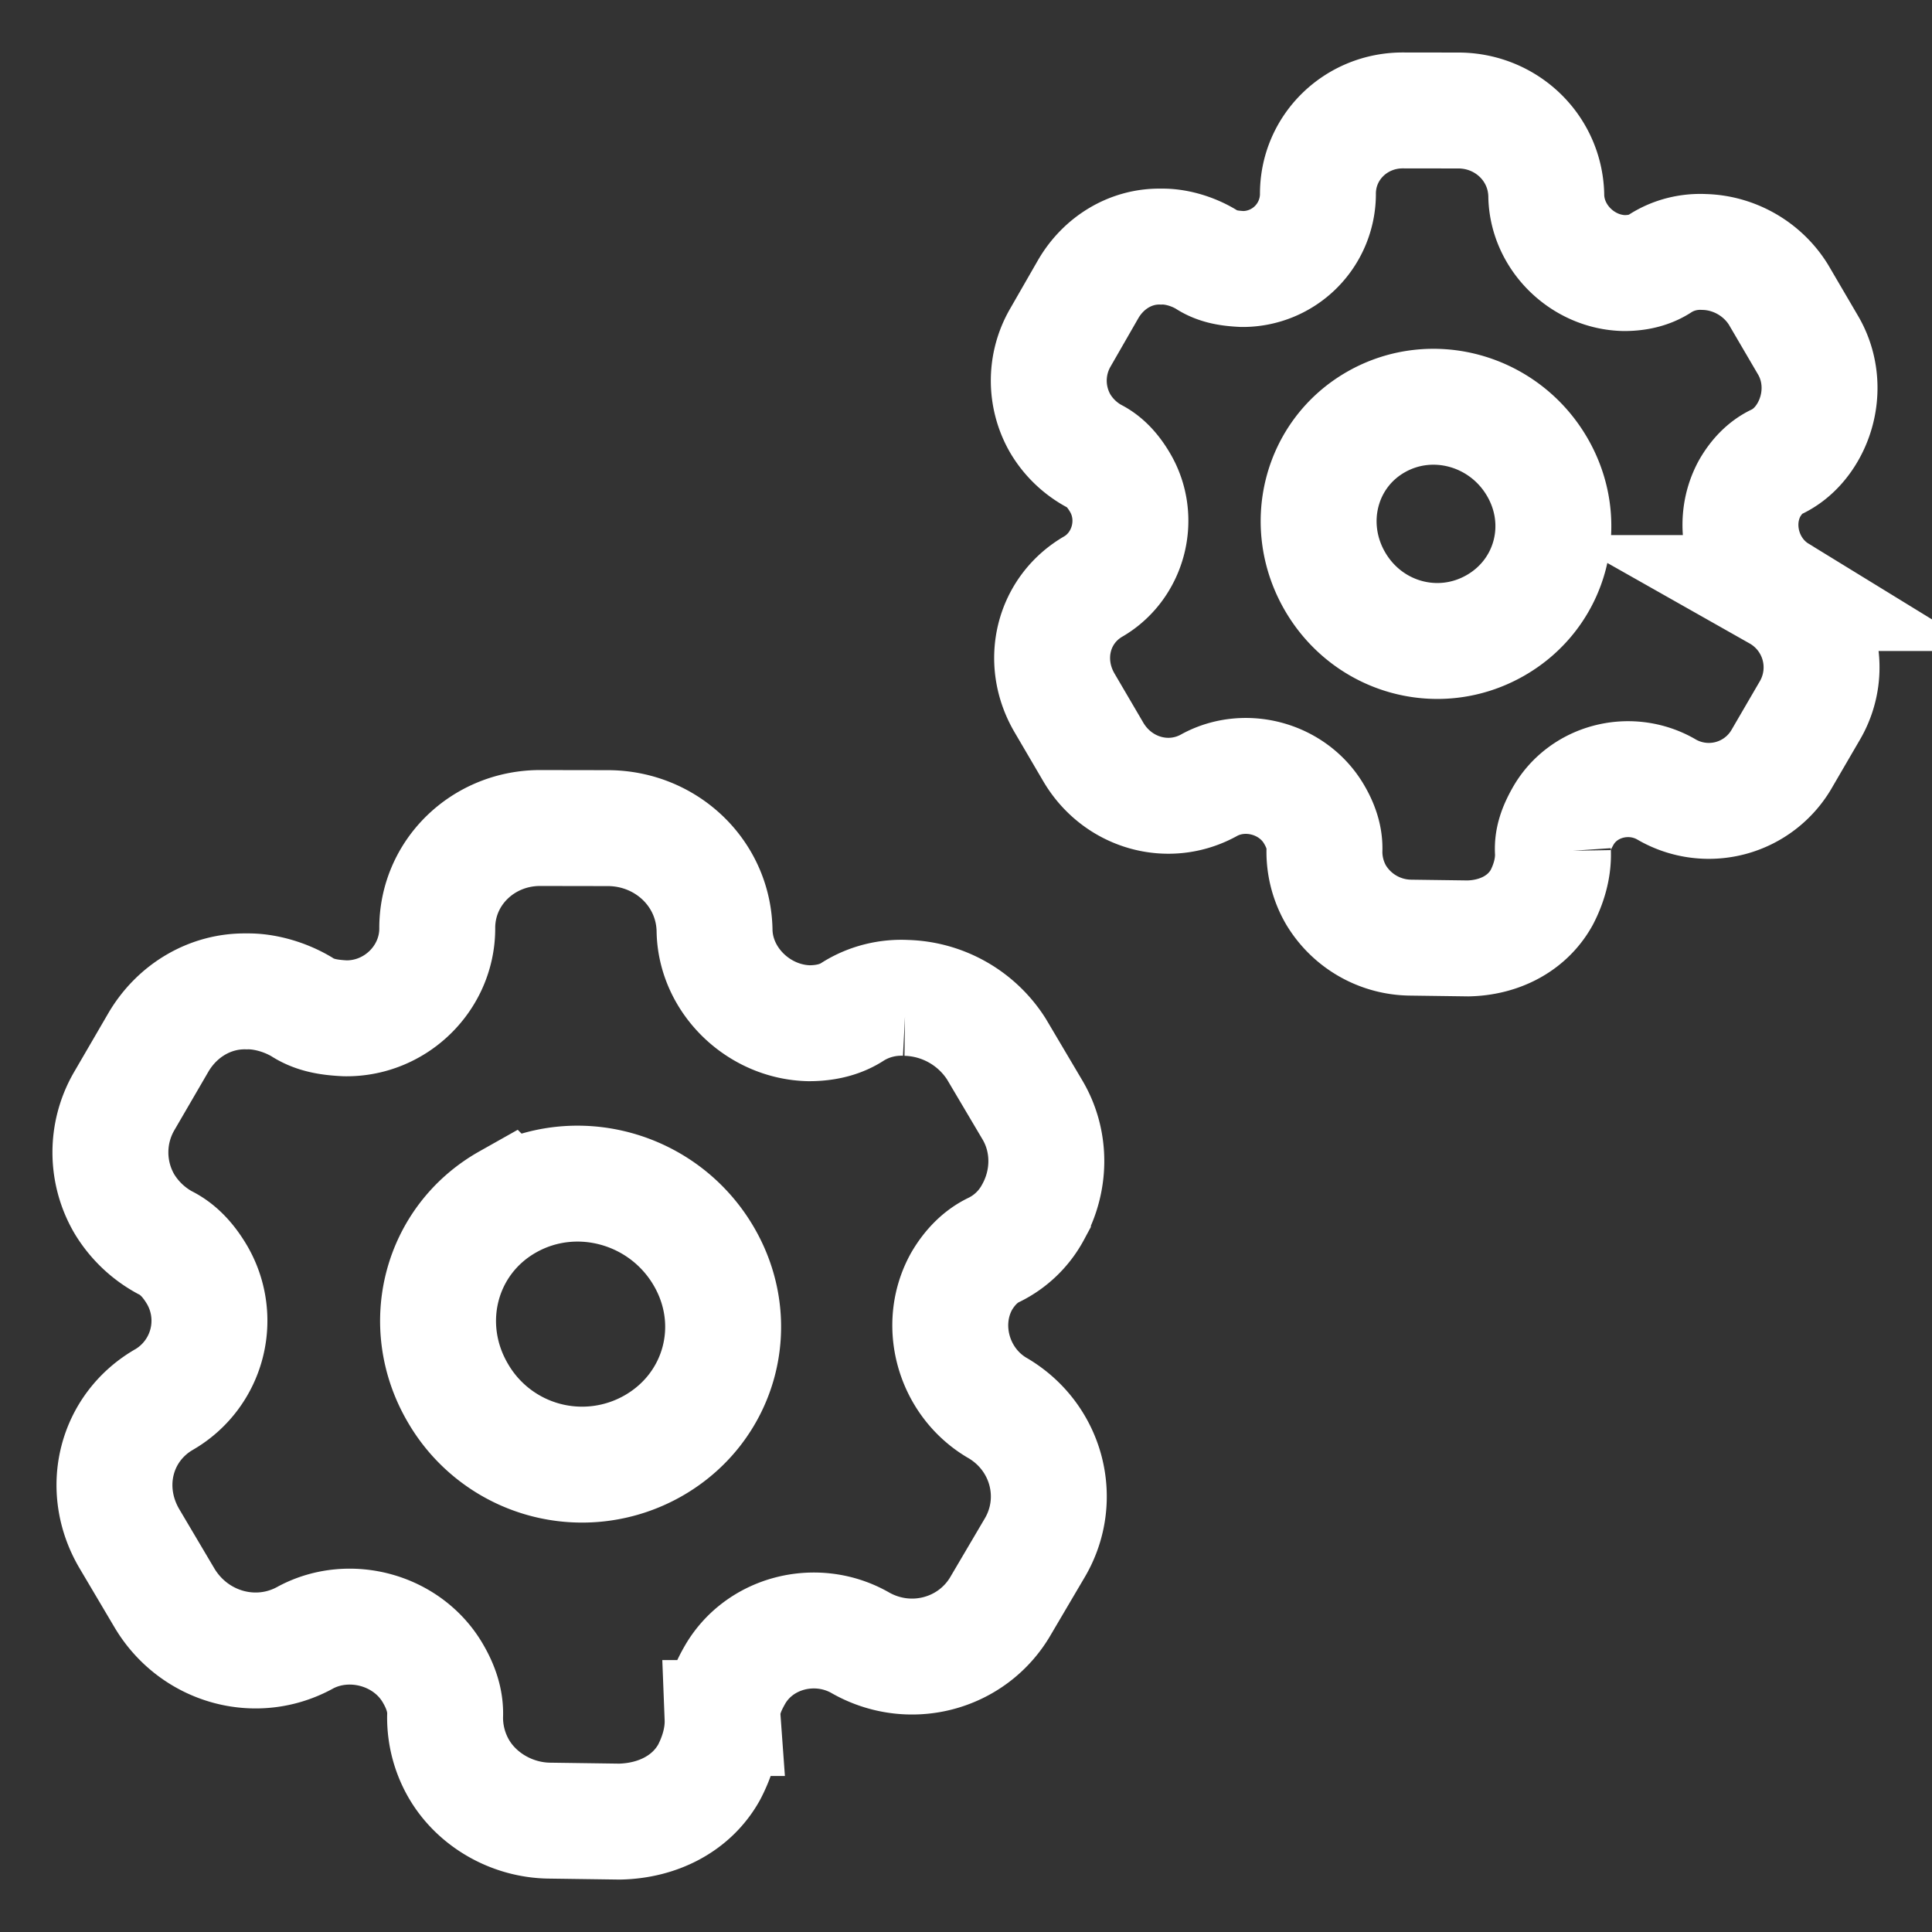 <svg fill="none" xmlns="http://www.w3.org/2000/svg" viewBox="0 0 50 50"><rect x="0" y="0" width="50" height="50" fill="#333333" stroke="none"/><path clip-rule="evenodd" d="M18.7 44.463c.02.512-.139 1.004-.35 1.406-.45.806-1.324 1.253-2.315 1.274l-1.81-.025c-.964-.01-1.87-.529-2.34-1.323a2.646 2.646 0 0 1-.366-1.376c.019-.398-.113-.772-.325-1.13-.656-1.108-2.137-1.512-3.269-.92-1.29.727-2.91.267-3.672-1.02l-.901-1.522c-.769-1.299-.368-2.897.923-3.624a2.359 2.359 0 0 0 .825-3.21c-.219-.37-.485-.667-.841-.84a2.77 2.77 0 0 1-1.04-.996 2.64 2.64 0 0 1-.01-2.65l.89-1.53c.484-.826 1.346-1.341 2.288-1.32.442-.01.978.136 1.417.397.342.225.72.28 1.135.3 1.297.016 2.367-1.034 2.377-2.308-.016-1.468 1.198-2.63 2.687-2.617l1.768.003c1.496.024 2.71 1.19 2.722 2.676.037 1.277 1.145 2.34 2.437 2.373.42.002.817-.087 1.14-.3.425-.268.913-.38 1.376-.356a2.86 2.86 0 0 1 2.34 1.323l.934 1.578c.49.828.463 1.844.012 2.65a2.28 2.28 0 0 1-1.011.972c-.35.167-.628.458-.836.814-.617 1.108-.227 2.575.895 3.256 1.307.741 1.742 2.362 1.008 3.625l-.881 1.496c-.727 1.275-2.365 1.72-3.668.961-1.135-.629-2.603-.25-3.23.865-.198.35-.337.696-.308 1.098Zm-5.557-13.359c-1.763.993-2.325 3.204-1.285 4.961a3.714 3.714 0 0 0 5.028 1.362c1.763-.992 2.356-3.177 1.316-4.934-1.04-1.757-3.296-2.381-5.059-1.389ZM40.19 22.053c.015.426-.115.836-.289 1.171-.371.672-1.09 1.044-1.906 1.062l-1.491-.02a2.28 2.28 0 0 1-1.927-1.104 2.226 2.226 0 0 1-.301-1.146c.015-.332-.093-.644-.268-.942-.54-.923-1.76-1.26-2.692-.767-1.063.606-2.397.223-3.024-.85l-.743-1.268c-.632-1.082-.302-2.414.761-3.02.905-.54 1.22-1.752.68-2.675-.18-.308-.4-.556-.693-.7a2.292 2.292 0 0 1-.856-.83 2.223 2.223 0 0 1-.01-2.208l.733-1.276c.4-.687 1.11-1.117 1.885-1.098.365-.01.806.112 1.167.33.282.187.593.233.935.25a1.946 1.946 0 0 0 1.957-1.924c-.013-1.223.987-2.19 2.213-2.18l1.457.002c1.231.02 2.232.992 2.24 2.23.032 1.064.944 1.95 2.008 1.977.346.002.673-.072.94-.249.349-.224.75-.316 1.132-.297.775.018 1.51.432 1.927 1.102l.77 1.315c.403.69.38 1.537.009 2.208-.18.326-.456.633-.833.81-.288.14-.516.382-.688.679-.508.923-.187 2.146.737 2.713a2.21 2.21 0 0 1 .83 3.021l-.726 1.247a2.18 2.18 0 0 1-3.02.801c-.935-.524-2.144-.208-2.66.72-.163.292-.277.58-.254.916ZM35.613 10.92c-1.451.827-1.914 2.67-1.058 4.135.857 1.464 2.689 1.962 4.14 1.134 1.452-.827 1.94-2.647 1.084-4.111-.856-1.464-2.714-1.985-4.166-1.158Z" stroke="#fff" stroke-width="3"/></svg>